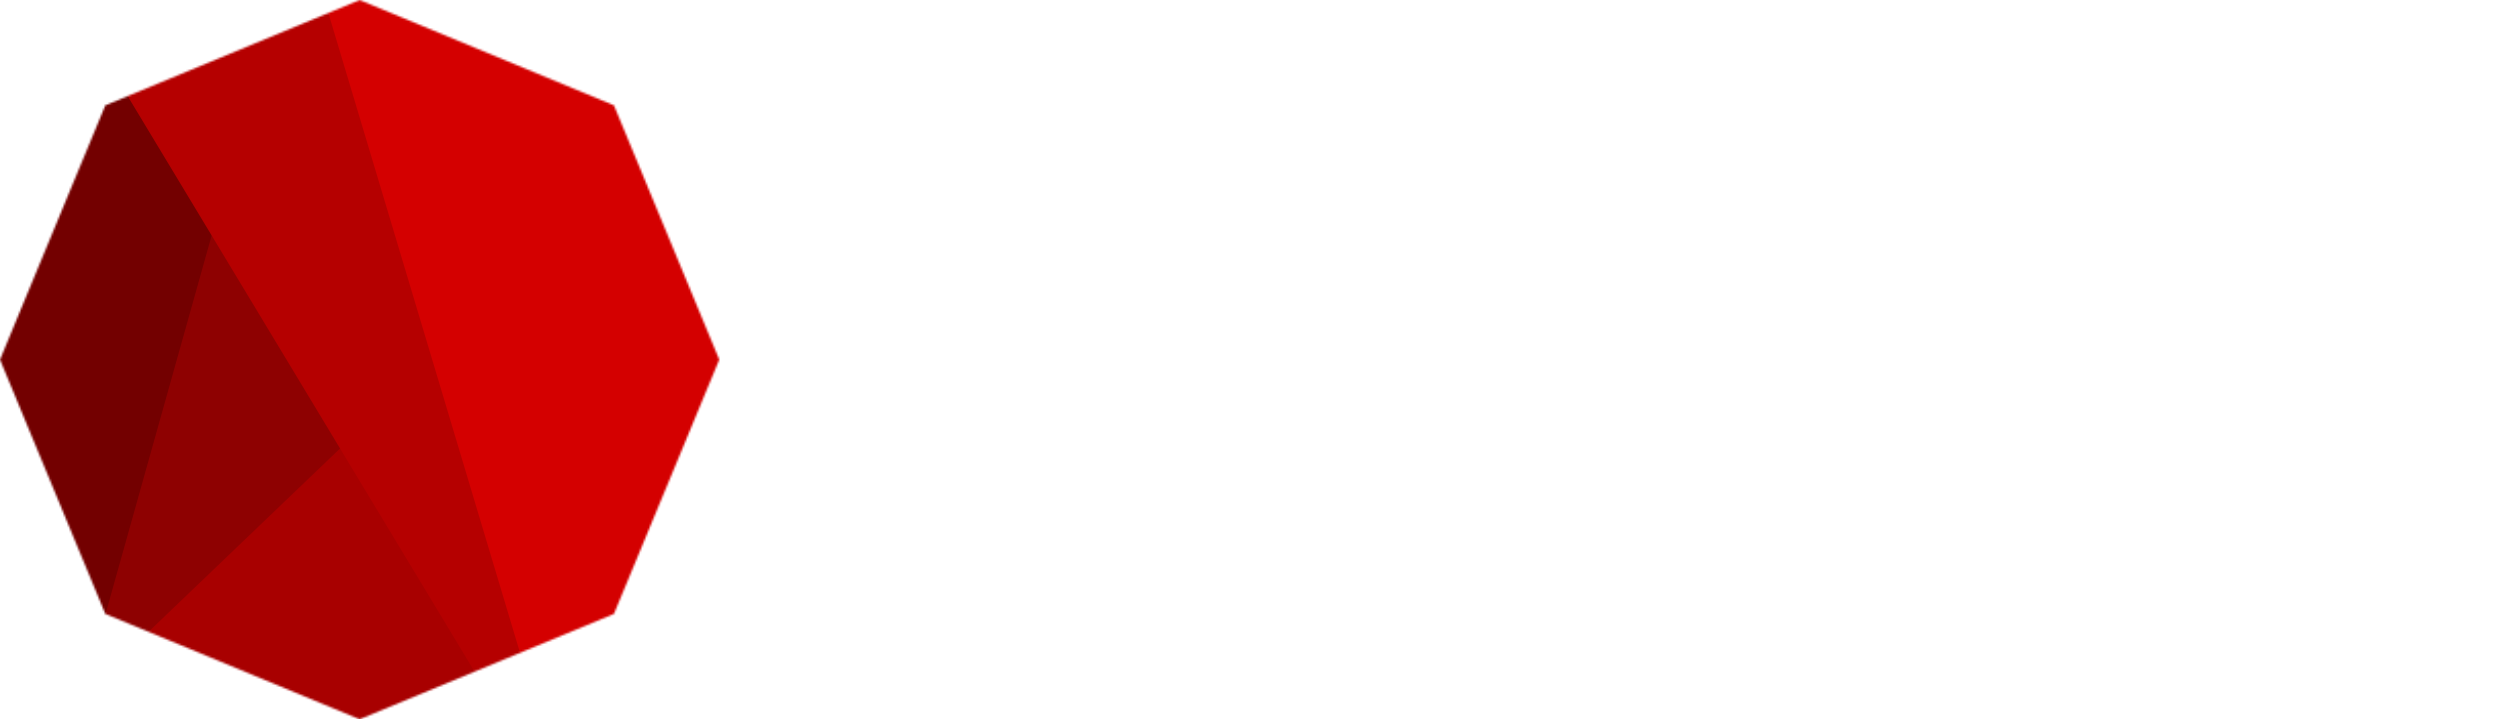 <svg width="1220" height="351" viewBox="0 0 1220 351" fill="none" xmlns="http://www.w3.org/2000/svg">
<path d="M570.28 280.152C556.072 280.152 543.208 276.888 531.688 270.36C520.36 263.832 511.432 254.808 504.904 243.288C498.376 231.576 495.112 218.424 495.112 203.832C495.112 189.24 498.376 176.184 504.904 164.664C511.432 152.952 520.36 143.832 531.688 137.304C543.208 130.776 556.072 127.512 570.28 127.512C584.488 127.512 597.256 130.776 608.584 137.304C620.104 143.832 629.128 152.952 635.656 164.664C642.184 176.184 645.448 189.24 645.448 203.832C645.448 218.424 642.184 231.576 635.656 243.288C629.128 254.808 620.104 263.832 608.584 270.36C597.256 276.888 584.488 280.152 570.28 280.152ZM570.28 267.192C581.8 267.192 592.072 264.504 601.096 259.128C610.312 253.752 617.512 246.264 622.696 236.664C628.072 227.064 630.76 216.12 630.76 203.832C630.76 191.544 628.072 180.6 622.696 171C617.512 161.4 610.312 153.912 601.096 148.536C592.072 143.16 581.8 140.472 570.28 140.472C558.76 140.472 548.392 143.16 539.176 148.536C530.152 153.912 522.952 161.4 517.576 171C512.392 180.6 509.8 191.544 509.8 203.832C509.8 216.12 512.392 227.064 517.576 236.664C522.952 246.264 530.152 253.752 539.176 259.128C548.392 264.504 558.76 267.192 570.28 267.192ZM735.338 76.536C716.522 76.536 707.114 86.616 707.114 106.776V128.664H755.21V141.048H707.402V279H693.002V141.048H665.354V128.664H693.002V105.624C693.002 92.952 696.65 82.872 703.946 75.384C711.242 67.896 721.514 64.152 734.762 64.152C740.522 64.152 745.994 65.016 751.178 66.744C756.554 68.28 760.97 70.68 764.426 73.944L758.666 84.888C752.522 79.32 744.746 76.536 735.338 76.536ZM829.838 76.536C811.022 76.536 801.614 86.616 801.614 106.776V128.664H849.71V141.048H801.902V279H787.502V141.048H759.854V128.664H787.502V105.624C787.502 92.952 791.15 82.872 798.446 75.384C805.742 67.896 816.014 64.152 829.262 64.152C835.022 64.152 840.494 65.016 845.678 66.744C851.054 68.28 855.47 70.68 858.926 73.944L853.166 84.888C847.022 79.32 839.246 76.536 829.838 76.536ZM902.126 128.664H916.526V279H902.126V128.664ZM909.326 92.088C906.062 92.088 903.278 91.032 900.974 88.92C898.67 86.616 897.518 83.832 897.518 80.568C897.518 77.304 898.67 74.52 900.974 72.216C903.278 69.912 906.062 68.76 909.326 68.76C912.59 68.76 915.374 69.912 917.678 72.216C919.982 74.328 921.134 77.016 921.134 80.28C921.134 83.544 919.982 86.328 917.678 88.632C915.374 90.936 912.59 92.088 909.326 92.088ZM1036.89 280.152C1022.3 280.152 1009.25 276.888 997.726 270.36C986.206 263.832 977.182 254.808 970.654 243.288C964.126 231.576 960.862 218.424 960.862 203.832C960.862 189.048 964.126 175.896 970.654 164.376C977.182 152.664 986.206 143.64 997.726 137.304C1009.25 130.776 1022.3 127.512 1036.89 127.512C1048.99 127.512 1059.93 129.912 1069.73 134.712C1079.71 139.32 1087.77 146.136 1093.92 155.16L1083.26 162.936C1077.89 155.448 1071.17 149.88 1063.1 146.232C1055.23 142.392 1046.49 140.472 1036.89 140.472C1025.18 140.472 1014.62 143.16 1005.21 148.536C995.998 153.72 988.702 161.112 983.326 170.712C978.142 180.312 975.55 191.352 975.55 203.832C975.55 216.312 978.142 227.352 983.326 236.952C988.702 246.552 995.998 254.04 1005.21 259.416C1014.62 264.6 1025.18 267.192 1036.89 267.192C1046.49 267.192 1055.23 265.368 1063.1 261.72C1071.17 257.88 1077.89 252.216 1083.26 244.728L1093.92 252.504C1087.77 261.528 1079.71 268.44 1069.73 273.24C1059.93 277.848 1048.99 280.152 1036.89 280.152ZM1150.85 161.496C1155.46 150.552 1162.66 142.2 1172.45 136.44C1182.24 130.488 1194.15 127.512 1208.16 127.512V141.624L1204.71 141.336C1188 141.336 1174.95 146.616 1165.54 157.176C1156.13 167.544 1151.43 182.04 1151.43 200.664V279H1137.03V128.664H1150.85V161.496Z" fill="white"/>
<mask id="mask0" mask-type="alpha" maskUnits="userSpaceOnUse" x="0" y="0" width="351" height="351">
<path d="M175.5 0L299.597 51.403L351 175.5L299.597 299.597L175.5 351L51.403 299.597L0 175.5L51.403 51.403L175.5 0Z" fill="#730000"/>
</mask>
<g mask="url(#mask0)">
<rect width="567.396" height="383.996" transform="matrix(0.875 -0.484 0.516 0.856 -124.134 107.895)" fill="#730000"/>
<g filter="url(#filter0_d)">
<rect width="217.562" height="380.842" transform="matrix(0.969 0.248 -0.27 0.963 139.76 20.486)" fill="#8E0101"/>
</g>
<g filter="url(#filter1_d)">
<rect width="213.557" height="388.263" transform="matrix(0.722 0.691 -0.722 0.691 319.004 81.945)" fill="#A80000"/>
</g>
<g filter="url(#filter2_d)">
<rect width="215.878" height="435.066" transform="matrix(0.875 -0.484 0.516 0.856 48.512 7.449)" fill="#B50000"/>
</g>
<g filter="url(#filter3_d)">
<rect width="217.48" height="380.997" transform="matrix(0.964 -0.265 0.287 0.958 159.805 -28.48)" fill="#D40000"/>
</g>
</g>
<defs>
<filter id="filter0_d" x="17.098" y="10.486" width="333.404" height="440.795" filterUnits="userSpaceOnUse" color-interpolation-filters="sRGB">
<feFlood flood-opacity="0" result="BackgroundImageFix"/>
<feColorMatrix in="SourceAlpha" type="matrix" values="0 0 0 0 0 0 0 0 0 0 0 0 0 0 0 0 0 0 127 0" result="hardAlpha"/>
<feOffset dx="-10"/>
<feGaussianBlur stdDeviation="5"/>
<feComposite in2="hardAlpha" operator="out"/>
<feColorMatrix type="matrix" values="0 0 0 0 0 0 0 0 0 0 0 0 0 0 0 0 0 0 0.25 0"/>
<feBlend mode="normal" in2="BackgroundImageFix" result="effect1_dropShadow"/>
<feBlend mode="normal" in="SourceGraphic" in2="effect1_dropShadow" result="shape"/>
</filter>
<filter id="filter1_d" x="18.524" y="71.945" width="454.753" height="436.145" filterUnits="userSpaceOnUse" color-interpolation-filters="sRGB">
<feFlood flood-opacity="0" result="BackgroundImageFix"/>
<feColorMatrix in="SourceAlpha" type="matrix" values="0 0 0 0 0 0 0 0 0 0 0 0 0 0 0 0 0 0 127 0" result="hardAlpha"/>
<feOffset dx="-10"/>
<feGaussianBlur stdDeviation="5"/>
<feComposite in2="hardAlpha" operator="out"/>
<feColorMatrix type="matrix" values="0 0 0 0 0 0 0 0 0 0 0 0 0 0 0 0 0 0 0.25 0"/>
<feBlend mode="normal" in2="BackgroundImageFix" result="effect1_dropShadow"/>
<feBlend mode="normal" in="SourceGraphic" in2="effect1_dropShadow" result="shape"/>
</filter>
<filter id="filter2_d" x="28.512" y="-106.969" width="433.652" height="496.963" filterUnits="userSpaceOnUse" color-interpolation-filters="sRGB">
<feFlood flood-opacity="0" result="BackgroundImageFix"/>
<feColorMatrix in="SourceAlpha" type="matrix" values="0 0 0 0 0 0 0 0 0 0 0 0 0 0 0 0 0 0 127 0" result="hardAlpha"/>
<feOffset dx="-10"/>
<feGaussianBlur stdDeviation="5"/>
<feComposite in2="hardAlpha" operator="out"/>
<feColorMatrix type="matrix" values="0 0 0 0 0 0 0 0 0 0 0 0 0 0 0 0 0 0 0.25 0"/>
<feBlend mode="normal" in2="BackgroundImageFix" result="effect1_dropShadow"/>
<feBlend mode="normal" in="SourceGraphic" in2="effect1_dropShadow" result="shape"/>
</filter>
<filter id="filter3_d" x="139.805" y="-96.043" width="339.057" height="442.536" filterUnits="userSpaceOnUse" color-interpolation-filters="sRGB">
<feFlood flood-opacity="0" result="BackgroundImageFix"/>
<feColorMatrix in="SourceAlpha" type="matrix" values="0 0 0 0 0 0 0 0 0 0 0 0 0 0 0 0 0 0 127 0" result="hardAlpha"/>
<feOffset dx="-10"/>
<feGaussianBlur stdDeviation="5"/>
<feComposite in2="hardAlpha" operator="out"/>
<feColorMatrix type="matrix" values="0 0 0 0 0 0 0 0 0 0 0 0 0 0 0 0 0 0 0.25 0"/>
<feBlend mode="normal" in2="BackgroundImageFix" result="effect1_dropShadow"/>
<feBlend mode="normal" in="SourceGraphic" in2="effect1_dropShadow" result="shape"/>
</filter>
</defs>
</svg>
